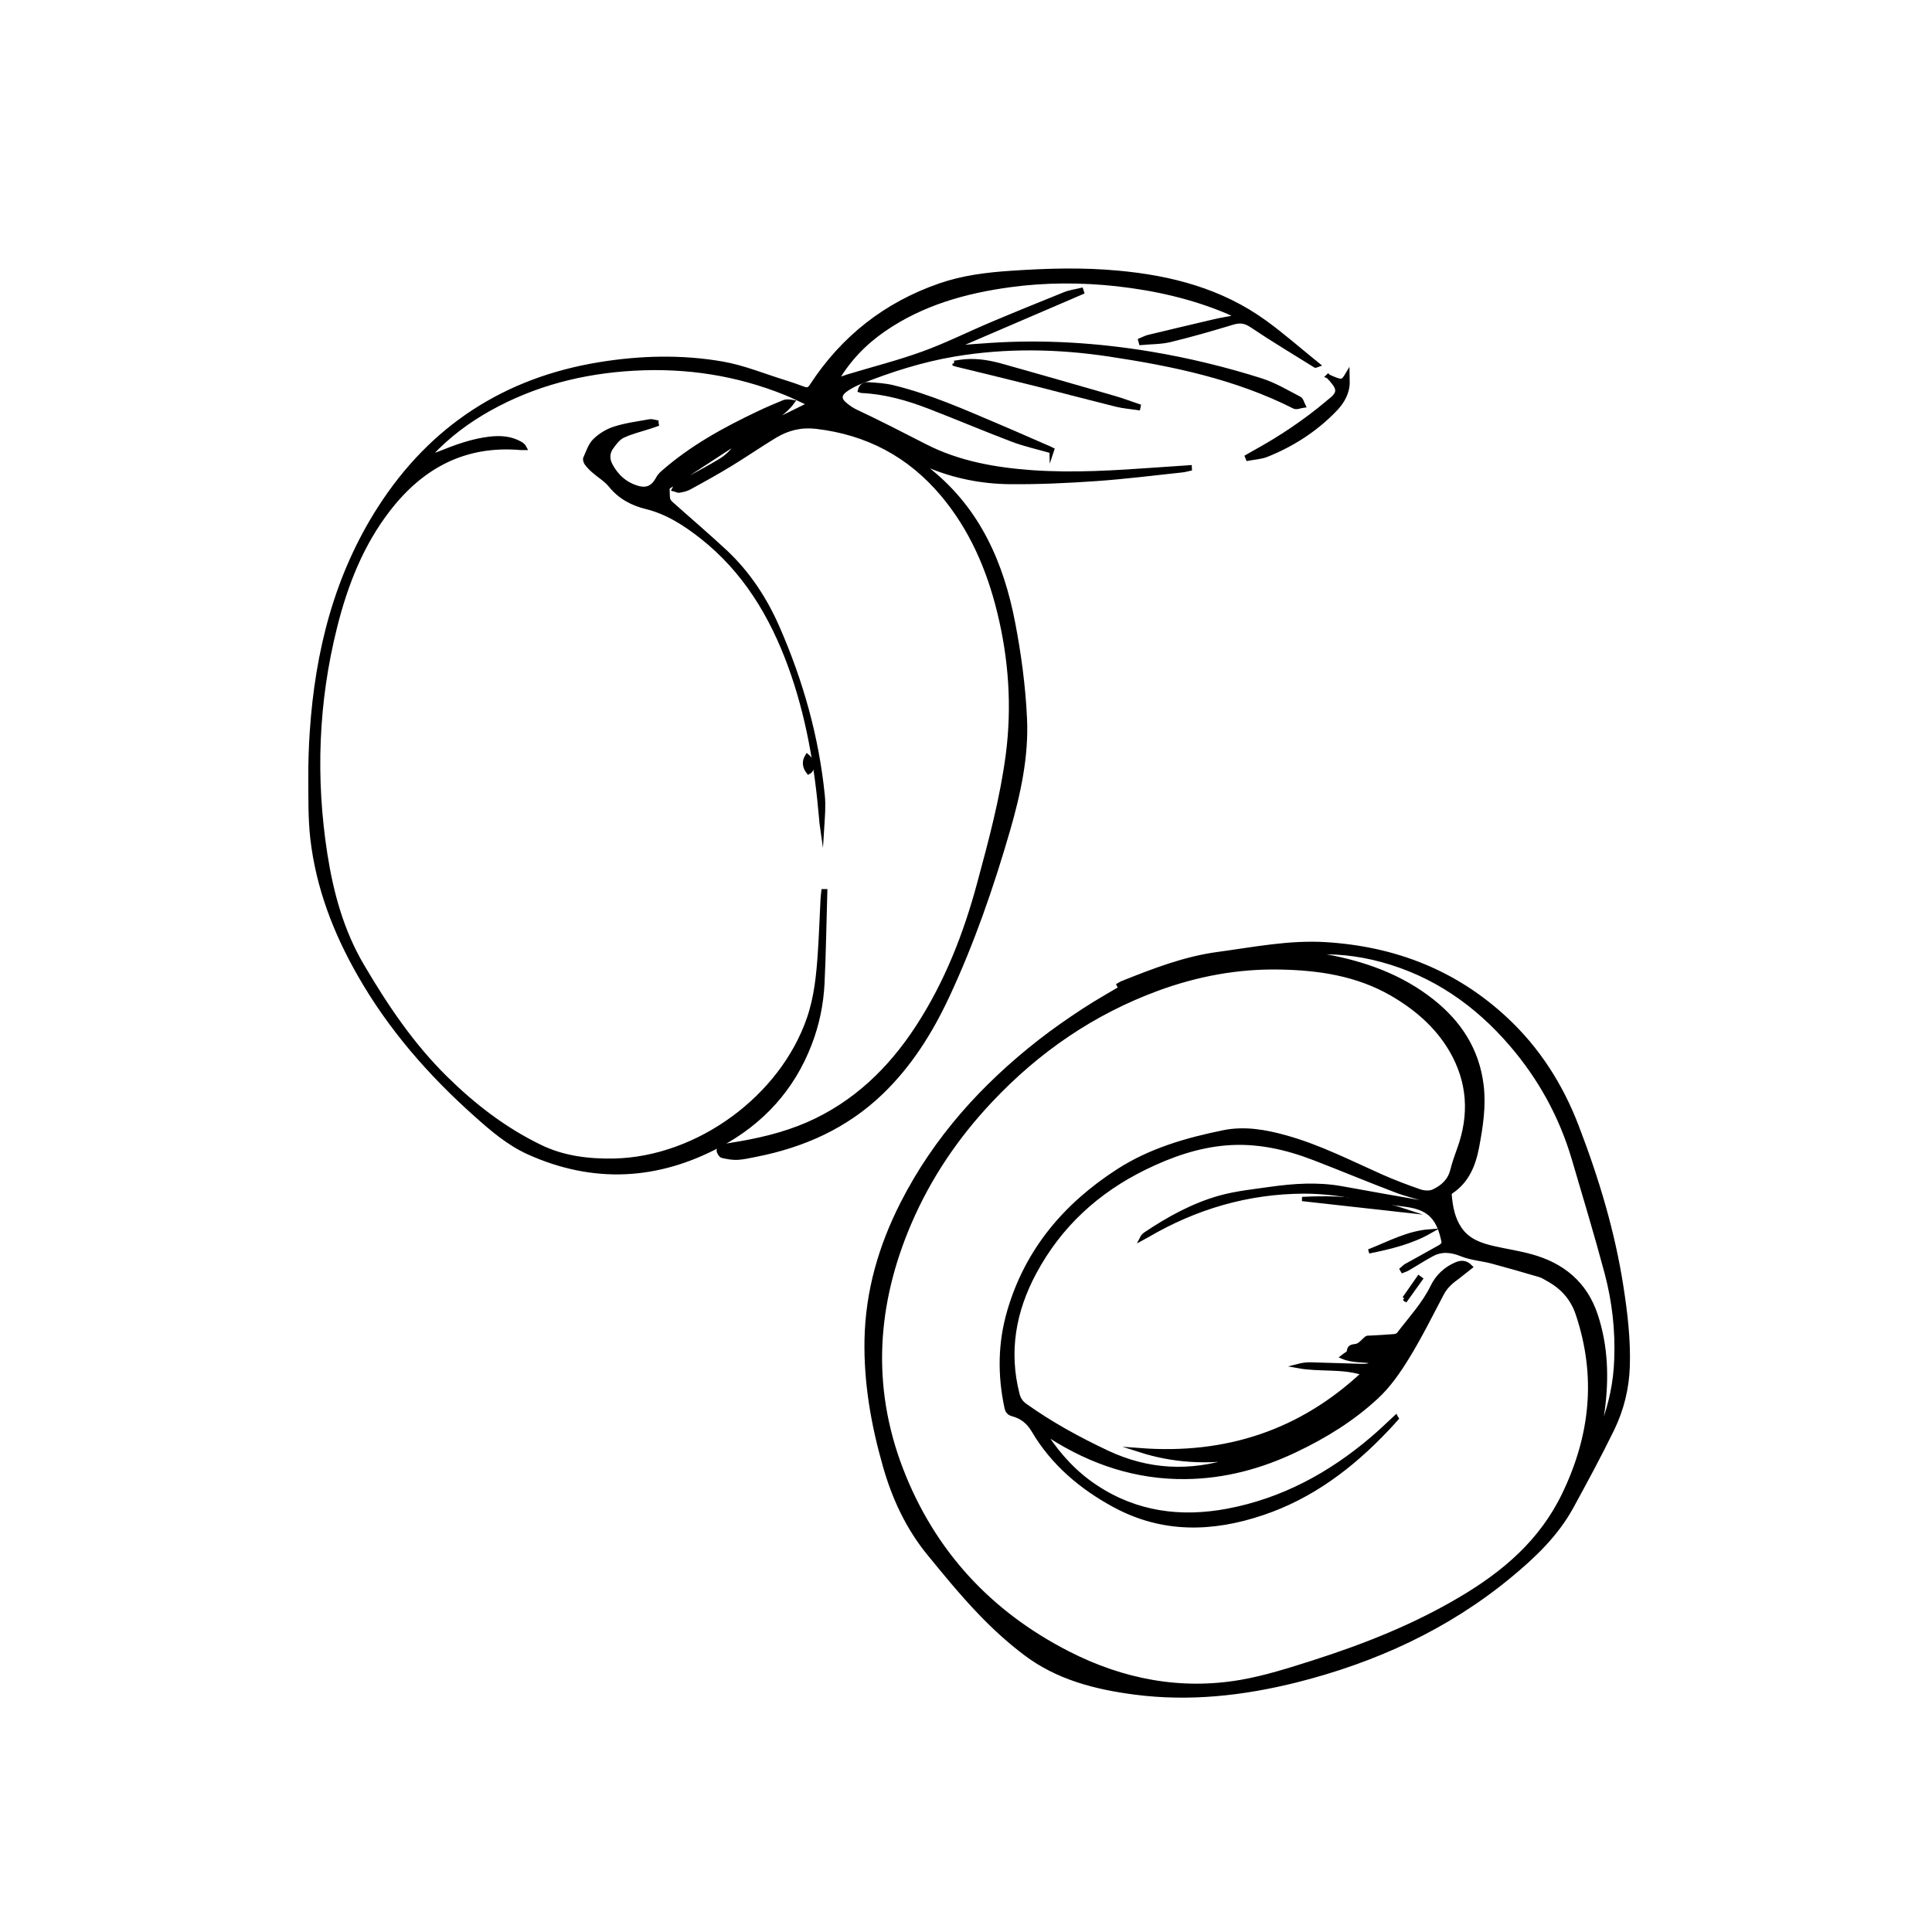 <?xml version="1.0" encoding="UTF-8"?><svg id="Layer_1" xmlns="http://www.w3.org/2000/svg" viewBox="0 0 144.57 144.57"><path d="m84.53,73.55c-.29.08-.54.15-.78.22l-.03-.06c.09-.05.18-.12.27-.15,2.33-.93,4.67-1.84,7.16-2.17,2.67-.36,5.33-.9,8.06-.73,5.15.32,9.69,2.08,13.48,5.62,2.39,2.23,4.11,4.93,5.28,7.98,1.51,3.92,2.72,7.92,3.36,12.08.3,1.94.53,3.89.47,5.87-.05,1.66-.44,3.25-1.16,4.73-.96,1.97-2.01,3.91-3.06,5.83-1.13,2.06-2.81,3.66-4.59,5.13-4.7,3.89-10.12,6.36-16,7.84-3.96.99-7.98,1.44-12.06.91-2.94-.38-5.8-1.11-8.21-2.94-1.23-.93-2.39-1.99-3.45-3.11-1.32-1.38-2.53-2.86-3.74-4.34-1.59-1.94-2.63-4.18-3.31-6.58-.88-3.08-1.43-6.21-1.37-9.43.07-3.63,1.06-7.02,2.7-10.23,2.47-4.84,6.03-8.77,10.28-12.09,1.05-.82,2.15-1.58,3.26-2.31,1.1-.72,2.26-1.36,3.45-2.07Zm19.94,32.54s.03.02.04.04c-.24.27-.48.54-.73.8-2.63,2.78-5.63,5.06-9.3,6.29-3.76,1.27-7.49,1.37-11.1-.59-2.48-1.35-4.59-3.13-6.04-5.59-.37-.63-.87-1.03-1.54-1.21-.3-.08-.42-.22-.48-.51-.52-2.43-.49-4.84.21-7.22,1.33-4.54,4.19-7.91,8.11-10.45,2.42-1.57,5.13-2.35,7.92-2.92,1.59-.32,3.14-.04,4.68.39,2.5.7,4.8,1.88,7.16,2.93.93.41,1.88.77,2.84,1.1.32.11.75.14,1.04,0,.65-.31,1.19-.77,1.39-1.54.14-.56.33-1.1.53-1.65.92-2.55.77-5.02-.6-7.38-1.08-1.84-2.64-3.17-4.47-4.23-2.6-1.49-5.45-1.91-8.38-1.96-3.14-.06-6.18.51-9.13,1.59-4.84,1.78-8.97,4.62-12.49,8.36-2.55,2.7-4.61,5.74-6.08,9.16-2.6,6.06-3.01,12.22-.64,18.42,2.38,6.2,6.63,10.8,12.54,13.81,4.06,2.07,8.39,2.91,12.91,2.13,1.84-.32,3.65-.9,5.44-1.47,3.82-1.22,7.53-2.69,10.99-4.74,3.27-1.93,6.06-4.3,7.76-7.84,2.11-4.39,2.57-8.83,1.02-13.47-.4-1.21-1.16-2.03-2.23-2.62-.2-.11-.4-.25-.62-.31-1.18-.35-2.37-.69-3.56-1.01-.75-.2-1.56-.25-2.28-.54-.79-.32-1.51-.39-2.25.01-.59.32-1.16.69-1.74,1.03-.13.08-.28.13-.43.19-.02-.03-.04-.06-.06-.1.11-.09.2-.2.32-.27.86-.48,1.73-.95,2.59-1.44.11-.06.24-.24.22-.34-.34-1.68-.96-2.51-2.68-2.77-1.13-.17-2.27-.27-3.38-.51-1.46-.31-2.93-.5-4.41-.5-4.19.02-8.08,1.16-11.69,3.27-.14.08-.28.16-.43.24.08-.16.19-.26.31-.34,1.72-1.15,3.54-2.15,5.53-2.71,1.22-.34,2.51-.47,3.77-.65,1.77-.25,3.55-.37,5.34-.05,2.12.39,4.25.76,6.37,1.13.12.02.25-.02.38-.03v-.12c-.13-.04-.27-.09-.41-.13-.78-.23-1.57-.42-2.32-.71-2.03-.77-4.03-1.61-6.06-2.39-2.12-.82-4.31-1.31-6.61-1.12-2.14.18-4.13.88-6.04,1.81-3.59,1.75-6.41,4.33-8.3,7.86-1.54,2.87-2.09,5.91-1.26,9.13.09.35.26.6.56.82,1.93,1.38,4,2.51,6.14,3.52,3.08,1.45,6.21,1.59,9.43.56.18-.06.35-.13.53-.19-2.54.38-5.03.24-7.47-.54,6.41.48,12.01-1.34,16.72-5.76-1.62-.53-3.29-.24-4.92-.54.31-.08.62-.13.93-.12,1.23.03,2.47.08,3.7.11.2,0,.42.02.61-.03.19-.05.36-.18.54-.28-.82-.16-1.62-.03-2.43-.37.2-.16.45-.27.46-.39.03-.47.37-.35.64-.45.26-.1.46-.38.69-.56.05-.04.16-.02.24-.03.59-.03,1.18-.06,1.77-.11.14-.01.32-.06.39-.16.88-1.16,1.88-2.22,2.53-3.55.36-.75.97-1.33,1.76-1.67.35-.15.71-.18,1.07.19-.34.26-.64.52-.95.75-.47.34-.9.7-1.18,1.24-.84,1.59-1.64,3.21-2.58,4.74-.66,1.08-1.41,2.17-2.34,3.02-1.77,1.64-3.82,2.91-6.01,3.95-2.61,1.25-5.35,1.99-8.26,2.02-3.67.04-7-1.07-10.08-3.03-.13-.08-.26-.15-.48-.29.08.16.09.22.12.26,1,1.5,2.2,2.81,3.72,3.81,3.03,2.01,6.37,2.44,9.88,1.78,4.12-.78,7.67-2.71,10.83-5.4.6-.51,1.17-1.06,1.75-1.6Zm15.19.9s.08.02.12.03c.06-.12.12-.24.17-.37.6-1.58.94-3.21,1-4.9.09-2.21-.16-4.4-.73-6.53-.76-2.85-1.62-5.68-2.45-8.51-.94-3.19-2.52-6.06-4.69-8.58-2.61-3.03-5.77-5.23-9.66-6.29-1.83-.5-3.68-.69-5.58-.54.44.11.9.18,1.35.26,2.91.53,5.63,1.5,7.97,3.35,2.05,1.62,3.38,3.67,3.7,6.3.19,1.56-.05,3.1-.34,4.63-.25,1.32-.74,2.54-1.93,3.33-.07.04-.13.16-.12.23.08.9.23,1.77.75,2.54.61.91,1.55,1.23,2.54,1.46.92.21,1.87.35,2.78.6,2.36.64,4.08,2.03,4.87,4.43.76,2.31.83,4.66.52,7.05-.07.51-.17,1.01-.26,1.52Zm-16.94-5.76c.49.18.83.05,1.13-.21.09-.08.11-.25.16-.38-.13-.04-.26-.07-.4-.11q-.02.44-.89.7Z" stroke="#000" stroke-miterlimit="10" stroke-width=".32"/><path d="m55.14,33.09c-1.77,1.15-3.54,2.31-5.3,3.46.04.02.08.05.11.07.01.24,0,.48.04.72.02.12.13.25.23.34,1.35,1.21,2.73,2.38,4.06,3.62,1.7,1.6,2.96,3.51,3.9,5.66,1.76,4.02,2.94,8.19,3.38,12.56.08.77.01,1.56-.04,2.36-.03-.21-.06-.43-.07-.64-.33-3.89-.98-7.72-2.32-11.4-1.38-3.78-3.4-7.14-6.61-9.67-1.26-.99-2.59-1.85-4.18-2.24-1.05-.26-1.96-.75-2.66-1.62-.34-.42-.84-.71-1.25-1.07-.2-.17-.38-.36-.54-.57-.07-.1-.13-.28-.09-.38.21-.46.37-.99.71-1.32.41-.4.95-.73,1.5-.9.84-.27,1.73-.38,2.61-.54.16-.03.33.04.5.07,0,.05.01.1.02.15-.17.06-.33.12-.5.17-.69.23-1.4.39-2.05.7-.36.18-.65.58-.89.93-.24.37-.24.83-.03,1.23.44.85,1.11,1.46,2.05,1.73.69.2,1.16-.04,1.5-.67.09-.18.23-.34.38-.47,2.16-1.9,4.65-3.26,7.23-4.48.59-.28,1.2-.54,1.81-.79.19-.08.42-.06.66-.02-.58.81-1.46,1.25-2.19,1.88,1.13-.56,2.26-1.12,3.49-1.72-.65-.3-1.22-.59-1.81-.83-3.64-1.47-7.43-2.05-11.34-1.83-3.83.21-7.46,1.13-10.83,3.01-1.63.91-3.11,2.02-4.39,3.39-.05.05-.09.1-.1.22.26-.09.52-.18.78-.28,1.21-.49,2.44-.94,3.75-1.09.79-.09,1.57-.04,2.28.37.12.07.24.16.32.32-.09,0-.18,0-.27,0-4.19-.37-7.42,1.35-9.93,4.6-2.02,2.61-3.2,5.63-3.99,8.79-1.41,5.62-1.62,11.3-.73,17.02.46,2.92,1.23,5.75,2.75,8.33,1.78,3.03,3.73,5.93,6.25,8.41,2.11,2.08,4.43,3.87,7.11,5.16,1.74.84,3.63,1.06,5.55,1.02,6.26-.16,12.51-4.73,14.54-10.65.55-1.61.71-3.27.82-4.95.09-1.32.13-2.64.2-3.95.01-.2.04-.41.06-.61.04,0,.09,0,.13,0-.07,2.31-.1,4.62-.21,6.92-.08,1.54-.39,3.05-.95,4.5-1.29,3.37-3.6,5.88-6.74,7.56-4.64,2.49-9.43,2.75-14.28.57-1.51-.68-2.75-1.75-3.97-2.84-3.42-3.05-6.4-6.46-8.68-10.45-1.82-3.18-3.12-6.55-3.54-10.21-.17-1.51-.14-3.04-.15-4.56,0-1.14.03-2.28.11-3.42.4-5.98,1.82-11.67,5.1-16.77,3.87-6.01,9.37-9.58,16.42-10.73,3.06-.5,6.14-.58,9.19-.05,1.56.27,3.05.89,4.57,1.36.51.16,1.02.33,1.52.52.29.11.43.04.6-.22,2.34-3.59,5.53-6.1,9.59-7.51,1.73-.6,3.53-.82,5.34-.94,2.66-.18,5.33-.26,7.99-.01,3.96.36,7.72,1.34,10.99,3.71,1.35.98,2.61,2.09,3.96,3.18-.14.05-.16.07-.18.06-1.6-1-3.21-1.96-4.77-3.01-.49-.33-.88-.37-1.42-.21-1.55.47-3.11.92-4.68,1.3-.7.17-1.45.15-2.18.22-.02-.07-.03-.13-.05-.2.21-.09.42-.2.63-.25,1.63-.39,3.26-.78,4.89-1.16.56-.13,1.13-.22,1.81-.35-.33-.16-.56-.28-.8-.38-2.66-1.12-5.44-1.74-8.29-2.06-2.66-.29-5.33-.29-7.98.07-3.39.46-6.62,1.37-9.47,3.34-1.43.99-2.62,2.21-3.55,3.8.35-.12.61-.21.88-.3,1.88-.57,3.79-1.05,5.63-1.72,1.77-.64,3.45-1.49,5.19-2.22,1.8-.76,3.6-1.49,5.41-2.22.39-.16.82-.21,1.23-.31.02.06.03.11.05.17-3.13,1.35-6.26,2.69-9.4,4.04l.03.1c.83-.07,1.66-.14,2.49-.19,4.04-.27,8.05-.01,12.03.65,2.81.47,5.57,1.14,8.28,2,.99.32,1.91.87,2.85,1.36.15.08.2.34.29.52-.23.03-.5.16-.67.08-4.37-2.21-9.08-3.19-13.86-3.91-3.86-.58-7.72-.65-11.58,0-2.44.41-4.78,1.16-7.07,2.07-.33.13-.65.3-.95.49-.65.42-.67.81-.06,1.27.22.17.45.33.69.44,1.75.82,3.47,1.71,5.19,2.59,2.5,1.28,5.22,1.76,7.99,1.96,3.11.22,6.21.02,9.31-.2.83-.06,1.67-.11,2.5-.17,0,.03.02.07.02.1-.19.04-.38.1-.58.12-2.15.23-4.29.5-6.44.65-2.15.15-4.31.25-6.46.23-2.07-.02-4.1-.42-6.03-1.22-.08-.03-.17-.05-.32-.01.12.14.22.29.36.4,3.65,2.94,5.39,6.95,6.24,11.39.45,2.34.77,4.73.88,7.11.14,2.86-.48,5.66-1.27,8.4-1.23,4.24-2.67,8.41-4.54,12.41-1.25,2.67-2.8,5.14-4.94,7.2-2.63,2.53-5.81,3.95-9.35,4.65-.46.09-.92.2-1.38.23-.39.02-.79-.05-1.16-.14-.12-.03-.26-.26-.27-.41-.01-.08.2-.23.33-.28.19-.07.4-.09.6-.13,1.97-.31,3.91-.75,5.75-1.55,3.51-1.54,6.15-4.09,8.22-7.27,2.15-3.3,3.57-6.93,4.59-10.72.86-3.18,1.72-6.37,2.15-9.65.47-3.61.22-7.19-.65-10.72-.79-3.21-2.08-6.2-4.23-8.76-2.47-2.94-5.62-4.62-9.46-5.07-1.15-.13-2.13.12-3.06.67-1.13.68-2.21,1.43-3.34,2.12-1.02.62-2.06,1.2-3.11,1.77-.22.12-.49.18-.75.22-.11.02-.24-.07-.37-.1.06-.11.1-.27.19-.33.29-.18.61-.31.91-.48.77-.42,1.55-.84,2.3-1.29.56-.33,1.02-.77,1.34-1.35-.03-.03-.06-.07-.09-.1Z" stroke="#000" stroke-miterlimit="10" stroke-width=".32"/><path d="m78.69,33.76c-.98-.28-1.99-.5-2.94-.86-2.08-.79-4.13-1.66-6.2-2.46-1.63-.63-3.31-1.11-5.07-1.19-.04,0-.07-.02-.13-.04.08-.36.36-.47.64-.45.63.04,1.27.08,1.87.23,2.68.66,5.2,1.78,7.72,2.85,1.33.56,2.65,1.15,3.97,1.72.06.03.12.06.18.09l-.04.12Z" stroke="#000" stroke-miterlimit="10" stroke-width=".32"/><path d="m71.41,27.15c.28-.04.55-.09.83-.11.99-.08,1.94.11,2.88.38,2.73.77,5.46,1.55,8.19,2.34.64.18,1.26.42,1.89.63-.01.05-.02.09-.03.14-.54-.08-1.1-.12-1.63-.25-1.97-.49-3.93-1.01-5.9-1.51-2.03-.51-4.07-1-6.11-1.5-.04,0-.07-.03-.1-.04,0-.03,0-.06-.01-.08Z" stroke="#000" stroke-miterlimit="10" stroke-width=".32"/><path d="m99.37,28.16c1.05.47,1.1.46,1.45-.13,0,.29.04.6,0,.88-.1.71-.49,1.29-.97,1.78-1.44,1.48-3.14,2.57-5.05,3.34-.44.18-.95.2-1.42.29-.02-.05-.04-.1-.06-.15.18-.1.36-.21.54-.31,1.95-1.07,3.78-2.29,5.48-3.72.04-.04.08-.07.13-.11.76-.58.79-.9.15-1.62-.05-.06-.11-.12-.24-.26Z" stroke="#000" stroke-miterlimit="10" stroke-width=".32"/><path d="m60.4,56.58c.46.38.5.99.1,1.2-.31-.39-.35-.8-.1-1.2Z" stroke="#000" stroke-miterlimit="10" stroke-width=".32"/><path d="m102.72,101.23q.87-.26.89-.7c.14.04.27.08.4.11-.05.13-.07.29-.16.38-.29.26-.64.4-1.13.21Z" stroke="#000" stroke-miterlimit="10" stroke-width=".32"/><path d="m104.97,90.56c-2.69-.3-5.26-.59-7.53-.84,2.32-.12,4.9-.03,7.53.84Z" stroke="#000" stroke-miterlimit="10" stroke-width=".32"/><path d="m107,92.14c-1.42.81-2.99,1.18-4.57,1.5,1.5-.59,2.92-1.38,4.57-1.5Z" stroke="#000" stroke-miterlimit="10" stroke-width=".32"/><path d="m105.09,97.16c.36-.52.72-1.04,1.08-1.55.04.03.09.06.13.09-.37.51-.73,1.03-1.1,1.54-.04-.03-.07-.05-.11-.08Z" stroke="#000" stroke-miterlimit="10" stroke-width=".32"/></svg>